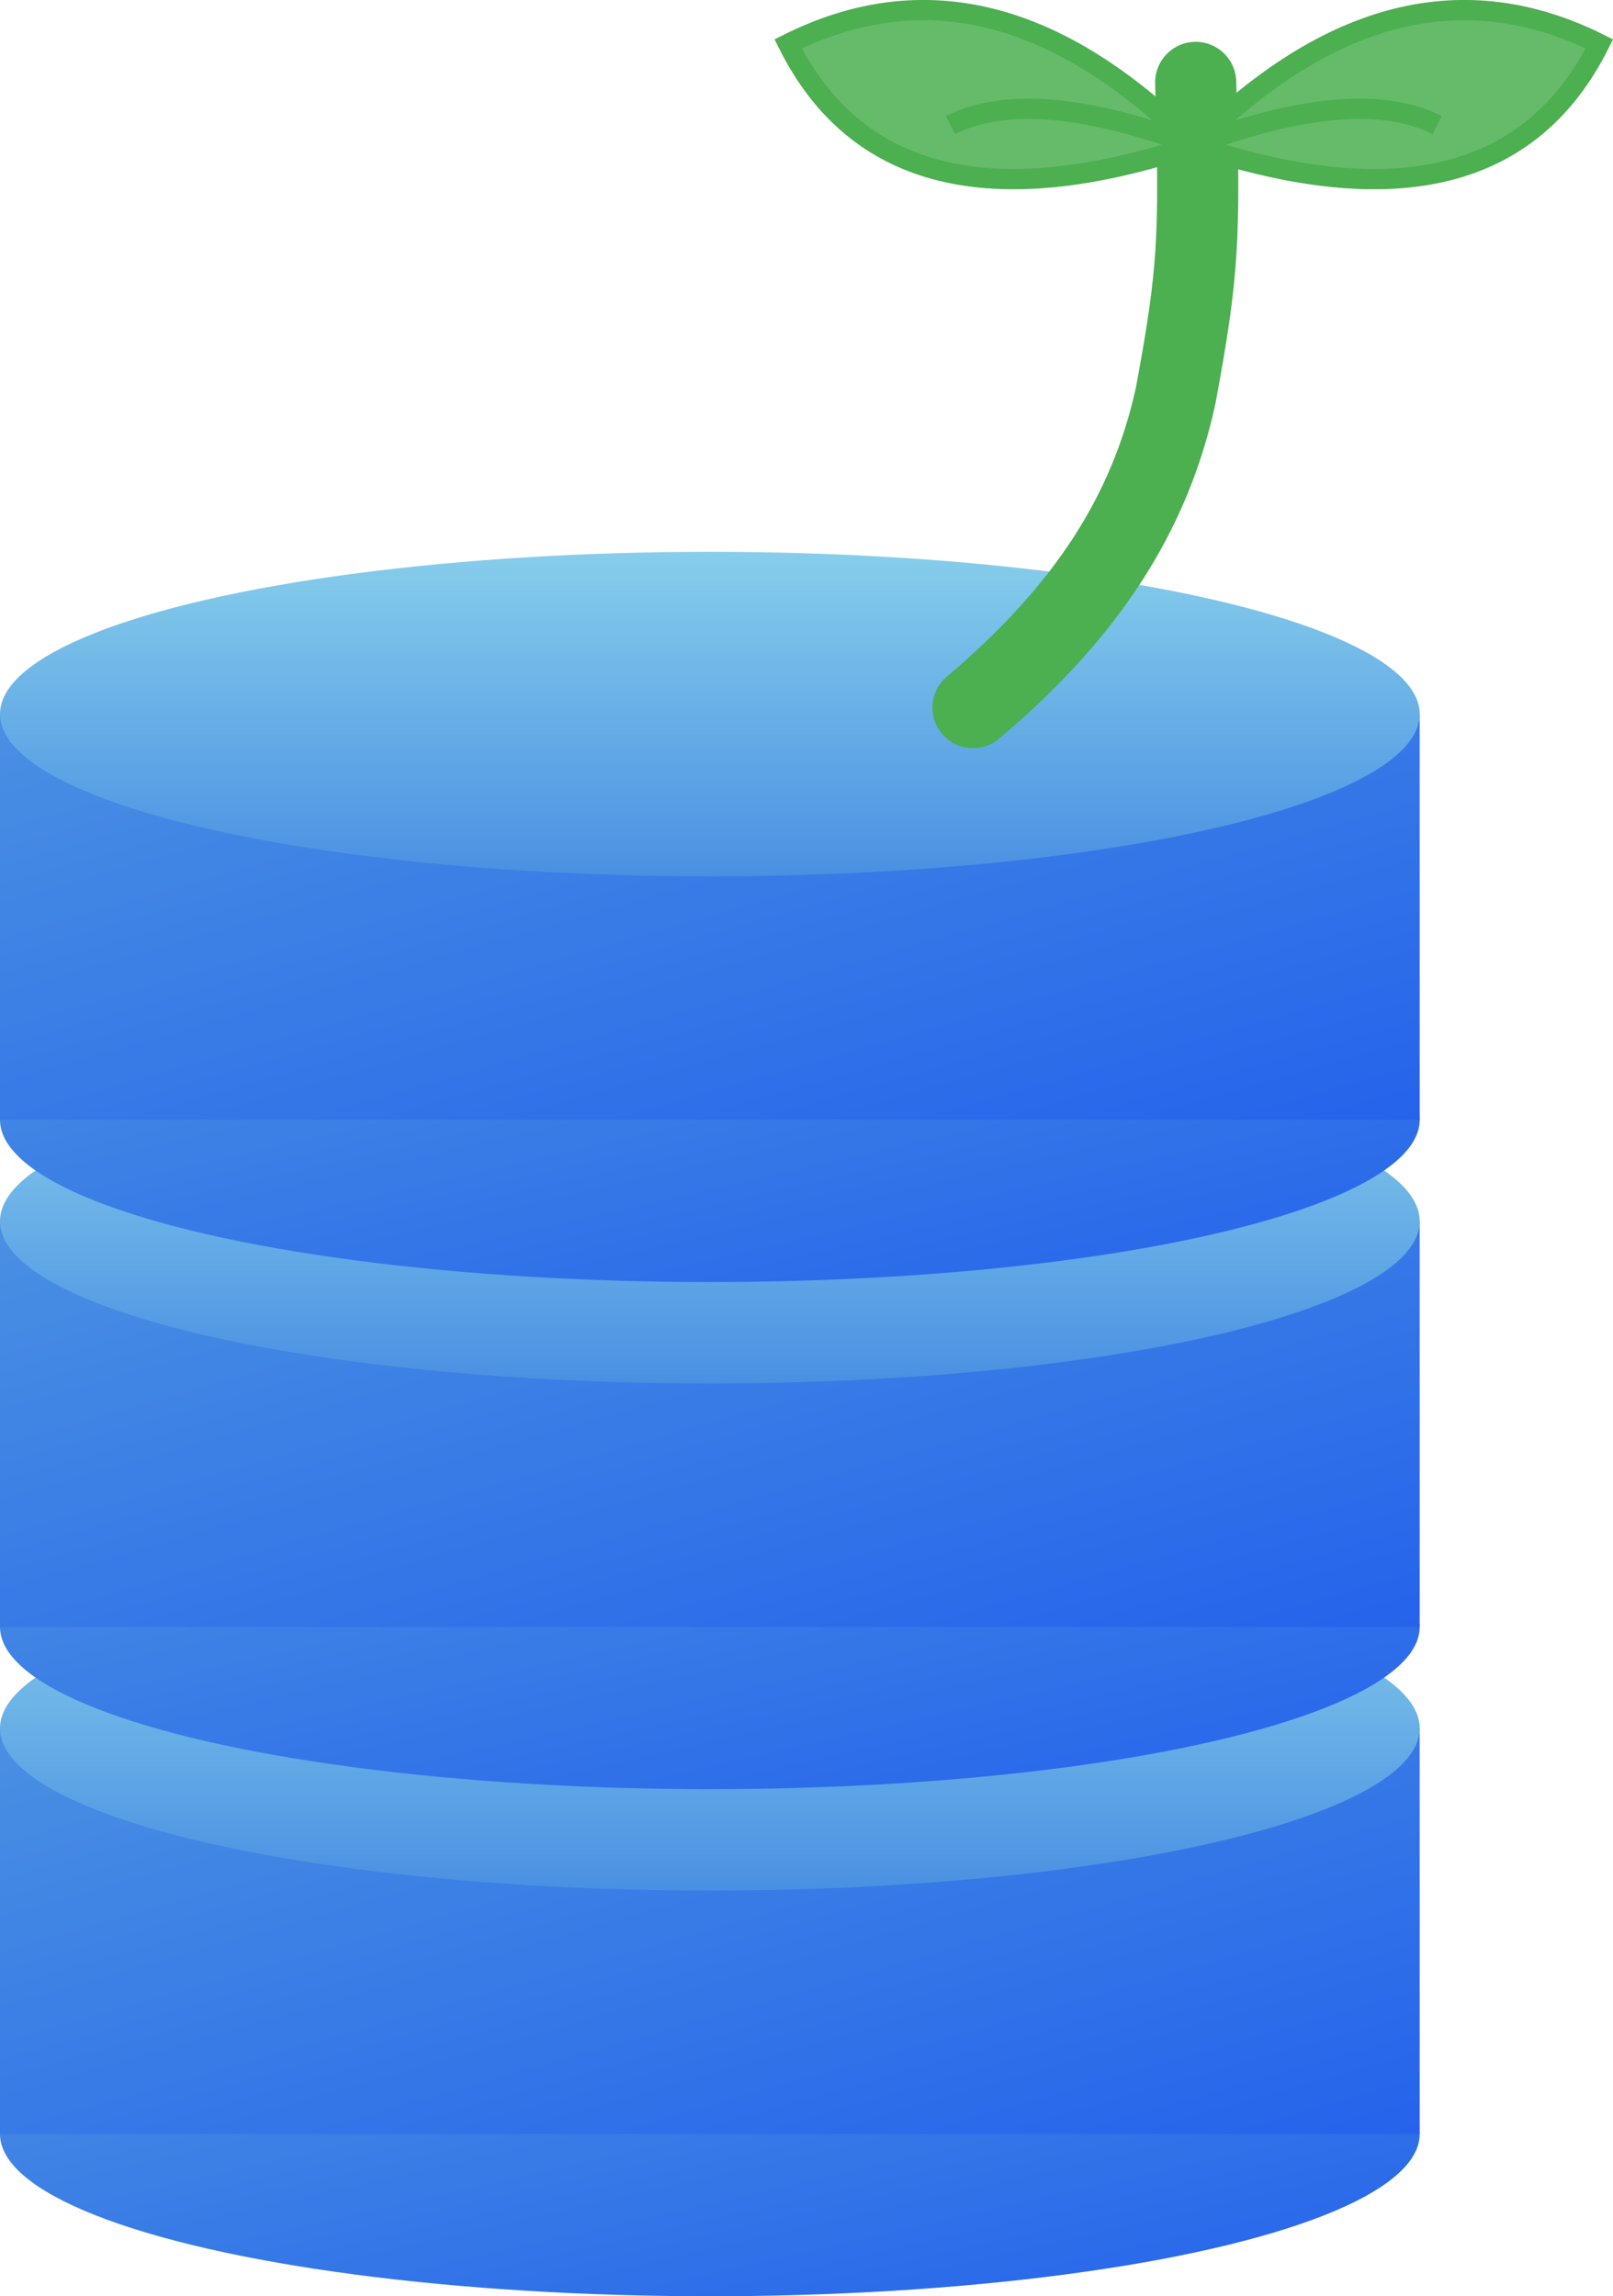 <?xml version="1.0" encoding="UTF-8" standalone="no"?>
<svg
   viewBox="0 0 159.063 226.405"
   width="159.063"
   height="226.405"
   version="1.1"
   id="svg13"
   sodipodi:docname="oss_database_icon.svg"
   inkscape:version="1.4.2 (ebf0e940, 2025-05-08)"
   inkscape:export-filename="oss_database_icon.png"
   inkscape:export-xdpi="96"
   inkscape:export-ydpi="96"
   xmlns:inkscape="http://www.inkscape.org/namespaces/inkscape"
   xmlns:sodipodi="http://sodipodi.sourceforge.net/DTD/sodipodi-0.dtd"
   xmlns:xlink="http://www.w3.org/1999/xlink"
   xmlns="http://www.w3.org/2000/svg"
   xmlns:svg="http://www.w3.org/2000/svg">
  <sodipodi:namedview
     id="namedview13"
     pagecolor="#ffffff"
     bordercolor="#000000"
     borderopacity="0.25"
     inkscape:showpageshadow="2"
     inkscape:pageopacity="0.0"
     inkscape:pagecheckerboard="0"
     inkscape:deskcolor="#d1d1d1"
     inkscape:zoom="4.17"
     inkscape:cx="90.647482"
     inkscape:cy="90.047962"
     inkscape:window-width="2368"
     inkscape:window-height="1538"
     inkscape:window-x="638"
     inkscape:window-y="437"
     inkscape:window-maximized="0"
     inkscape:current-layer="svg13" />
  <!-- Database cylinders -->
  <defs
     id="defs4">
    <linearGradient
       id="dbGradient"
       x1="0"
       y1="0"
       x2="1"
       y2="1">
      <stop
         offset="0%"
         style="stop-color:#4A90E2;stop-opacity:1"
         id="stop1" />
      <stop
         offset="100%"
         style="stop-color:#2563EB;stop-opacity:1"
         id="stop2" />
    </linearGradient>
    <linearGradient
       id="topGradient"
       x1="0"
       y1="0"
       x2="0"
       y2="1">
      <stop
         offset="0%"
         style="stop-color:#87CEEB;stop-opacity:1"
         id="stop3" />
      <stop
         offset="100%"
         style="stop-color:#4A90E2;stop-opacity:1"
         id="stop4" />
    </linearGradient>
    <linearGradient
       inkscape:collect="always"
       xlink:href="#dbGradient"
       id="linearGradient14"
       x1="11.573"
       y1="194.422"
       x2="43.976"
       y2="226.826"
       gradientTransform="matrix(4.32,0,0,1.234,-50,-169.595)"
       gradientUnits="userSpaceOnUse" />
    <linearGradient
       inkscape:collect="always"
       xlink:href="#dbGradient"
       id="linearGradient15"
       x1="11.952"
       y1="202.89"
       x2="45.419"
       y2="236.356"
       gradientTransform="matrix(4.183,0,0,0.956,-50,-99.595)"
       gradientUnits="userSpaceOnUse" />
    <linearGradient
       inkscape:collect="always"
       xlink:href="#dbGradient"
       id="linearGradient16"
       x1="11.573"
       y1="248.428"
       x2="43.976"
       y2="280.832"
       gradientTransform="matrix(4.32,0,0,1.234,-50,-186.262)"
       gradientUnits="userSpaceOnUse" />
    <linearGradient
       inkscape:collect="always"
       xlink:href="#dbGradient"
       id="linearGradient17"
       x1="11.952"
       y1="255.181"
       x2="45.419"
       y2="288.648"
       gradientTransform="matrix(4.183,0,0,0.956,-50,-99.595)"
       gradientUnits="userSpaceOnUse" />
    <linearGradient
       inkscape:collect="always"
       xlink:href="#dbGradient"
       id="linearGradient18"
       x1="11.573"
       y1="302.435"
       x2="43.976"
       y2="334.838"
       gradientTransform="matrix(4.32,0,0,1.234,-50,-202.928)"
       gradientUnits="userSpaceOnUse" />
    <linearGradient
       inkscape:collect="always"
       xlink:href="#dbGradient"
       id="linearGradient19"
       x1="11.952"
       y1="307.473"
       x2="45.419"
       y2="340.939"
       gradientTransform="matrix(4.183,0,0,0.956,-50,-99.595)"
       gradientUnits="userSpaceOnUse" />
    <linearGradient
       inkscape:collect="always"
       xlink:href="#topGradient"
       id="linearGradient20"
       x1="11.952"
       y1="276.098"
       x2="11.952"
       y2="309.564"
       gradientTransform="matrix(4.183,0,0,0.956,-50,-109.595)"
       gradientUnits="userSpaceOnUse" />
    <linearGradient
       inkscape:collect="always"
       xlink:href="#topGradient"
       id="linearGradient21"
       x1="11.952"
       y1="223.807"
       x2="11.952"
       y2="257.273"
       gradientTransform="matrix(4.183,0,0,0.956,-50,-109.595)"
       gradientUnits="userSpaceOnUse" />
    <linearGradient
       inkscape:collect="always"
       xlink:href="#topGradient"
       id="linearGradient22"
       x1="11.952"
       y1="171.515"
       x2="11.952"
       y2="204.982"
       gradientTransform="matrix(4.183,0,0,0.956,-50,-109.595)"
       gradientUnits="userSpaceOnUse" />
  </defs>
  <!-- Bottom cylinder -->
  <ellipse
     cx="70"
     cy="210.405"
     rx="70"
     ry="16"
     fill="url(#dbGradient)"
     id="ellipse4"
     style="fill:url(#linearGradient19);stroke-width:2" />
  <rect
     x="7.6293945e-06"
     y="170.405"
     width="140"
     height="40"
     fill="url(#dbGradient)"
     id="rect4"
     style="fill:url(#linearGradient18);stroke-width:2.309" />
  <ellipse
     cx="70"
     cy="170.405"
     rx="70"
     ry="16"
     fill="url(#topGradient)"
     id="ellipse5"
     style="fill:url(#linearGradient20);stroke-width:2" />
  <!-- Middle cylinder -->
  <ellipse
     cx="70"
     cy="160.405"
     rx="70"
     ry="16"
     fill="url(#dbGradient)"
     id="ellipse6"
     style="fill:url(#linearGradient17);stroke-width:2" />
  <rect
     x="7.6293945e-06"
     y="120.405"
     width="140"
     height="40"
     fill="url(#dbGradient)"
     id="rect6"
     style="fill:url(#linearGradient16);stroke-width:2.309" />
  <ellipse
     cx="70"
     cy="120.405"
     rx="70"
     ry="16"
     fill="url(#topGradient)"
     id="ellipse7"
     style="fill:url(#linearGradient21);stroke-width:2" />
  <!-- Top cylinder -->
  <ellipse
     cx="70"
     cy="110.405"
     rx="70"
     ry="16"
     fill="url(#dbGradient)"
     id="ellipse8"
     style="fill:url(#linearGradient15);stroke-width:2" />
  <rect
     x="7.6293945e-06"
     y="70.405"
     width="140"
     height="40"
     fill="url(#dbGradient)"
     id="rect8"
     style="fill:url(#linearGradient14);stroke-width:2.309" />
  <ellipse
     cx="70"
     cy="70.405"
     rx="70"
     ry="16"
     fill="url(#topGradient)"
     id="ellipse9"
     style="fill:url(#linearGradient22);stroke-width:2" />
  <!-- Plant stem -->
  <path
     d="M 95.949,69.772 C 106.986,60.442 113.38,50.786 115.949,38.949 c 2.224,-12.055 2.423,-15.44 1.962,-30.823"
     stroke="#4caf50"
     stroke-width="3"
     fill="none"
     stroke-linecap="round"
     id="path9"
     sodipodi:nodetypes="ccc"
     style="stroke-width:8;stroke-miterlimit:4;stroke-dasharray:none" />
  <!-- Left leaf -->
  <path
     d="M 117.722,14.329 Q 97.722,-5.671 77.722,4.329 q 10,20 40,10"
     fill="#66bb6a"
     stroke="#4caf50"
     stroke-width="2"
     id="path10" />
  <!-- Right leaf -->
  <path
     d="m 117.722,14.329 q 20,-20 40,-10 -10,20 -40,10"
     fill="#66bb6a"
     stroke="#4caf50"
     stroke-width="2"
     id="path11" />
  <!-- Leaf details -->
  <path
     d="m 117.722,14.329 q -16,-6 -24,-2"
     stroke="#4caf50"
     stroke-width="2"
     fill="none"
     id="path12" />
  <path
     d="m 117.722,14.329 q 16,-6 24,-2"
     stroke="#4caf50"
     stroke-width="2"
     fill="none"
     id="path13" />
</svg>
